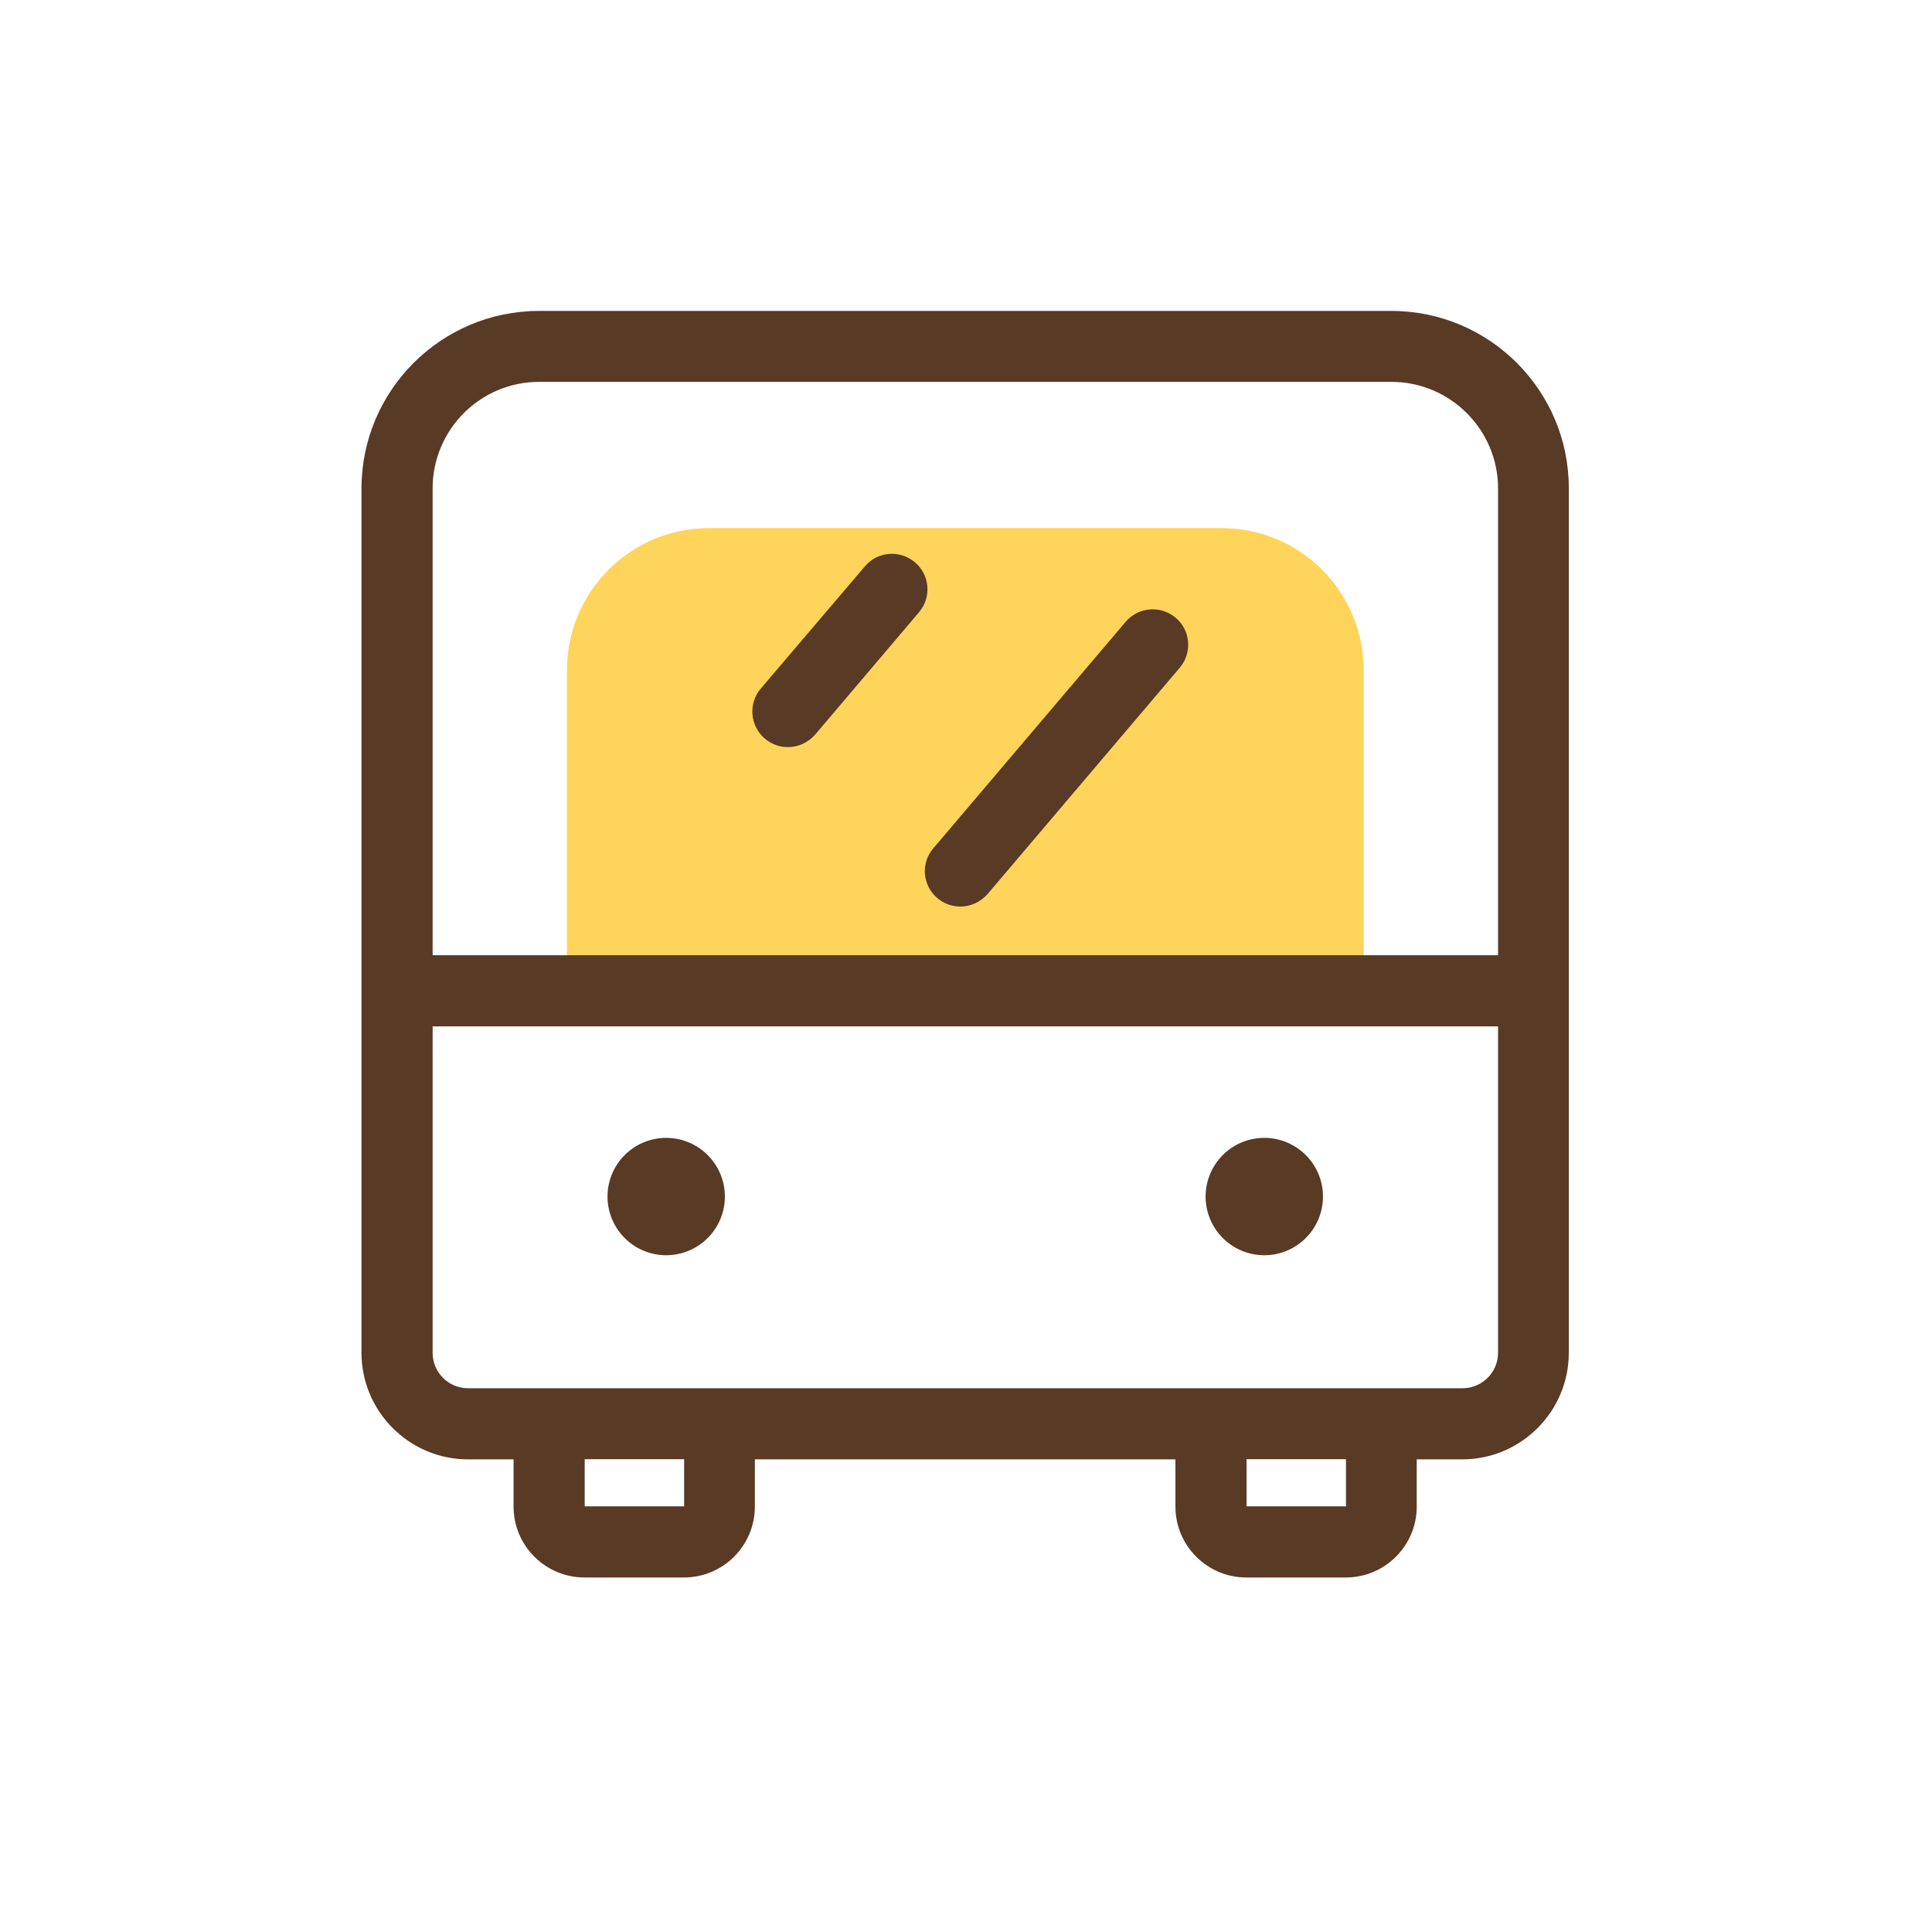 <?xml version="1.0" standalone="no"?><!DOCTYPE svg PUBLIC "-//W3C//DTD SVG 1.1//EN" "http://www.w3.org/Graphics/SVG/1.1/DTD/svg11.dtd"><svg t="1530028699196" class="icon" style="" viewBox="0 0 1024 1024" version="1.1" xmlns="http://www.w3.org/2000/svg" p-id="3902" xmlns:xlink="http://www.w3.org/1999/xlink" width="200" height="200"><defs><style type="text/css"></style></defs><path d="M722.8 525.3H300.5V355.2c0-41.6 33.7-75.3 75.3-75.3h271.7c41.6 0 75.3 33.7 75.3 75.3v170.1z" fill="#FFD45A" p-id="3903"></path><path d="M737.5 164.8H285.7c-51.9 0-94.1 42.2-94.1 94.1V717c0 31.1 25.3 56.5 56.5 56.5h24.1v25c0 20.8 16.9 37.6 37.6 37.6h52.7c20.8 0 37.6-16.9 37.6-37.6v-25H623v25c0 20.8 16.9 37.6 37.6 37.6h52.7c20.8 0 37.6-16.9 37.6-37.6v-25H775c31.1 0 56.5-25.3 56.5-56.5V258.9c0.1-51.9-42.1-94.1-94-94.1z m-451.8 37.6h451.8c31.1 0 56.5 25.3 56.5 56.5v247.4H229.3V258.9c0-31.2 25.3-56.5 56.4-56.5z m76.9 596h-52.7v-25h52.7v25z m350.8 0h-52.7v-25h52.7v25z m61.8-62.6H248.1c-10.4 0-18.8-8.4-18.8-18.8V544H794v173c0 10.4-8.5 18.8-18.8 18.8z" fill="#593A25" p-id="3904"></path><path d="M353.1 634.2m-31.1 0a31.1 31.1 0 1 0 62.2 0 31.1 31.1 0 1 0-62.2 0Z" fill="#593A25" p-id="3905"></path><path d="M670.1 634.2m-31.1 0a31.1 31.1 0 1 0 62.2 0 31.1 31.1 0 1 0-62.2 0Z" fill="#593A25" p-id="3906"></path><path d="M405.4 391.5c3.5 3 7.9 4.5 12.2 4.5 5.3 0 10.6-2.3 14.4-6.6l55.1-64.9c6.7-7.9 5.8-19.8-2.2-26.5-7.9-6.7-19.8-5.8-26.5 2.2L403.2 365c-6.7 7.9-5.7 19.8 2.2 26.5zM496.8 476c3.5 3 7.9 4.5 12.2 4.5 5.3 0 10.6-2.3 14.4-6.6l101.9-120c6.7-7.9 5.8-19.8-2.2-26.5-7.9-6.7-19.8-5.7-26.5 2.2l-101.9 120c-6.8 7.8-5.8 19.7 2.1 26.4z" fill="#593A25" p-id="3907"></path></svg>